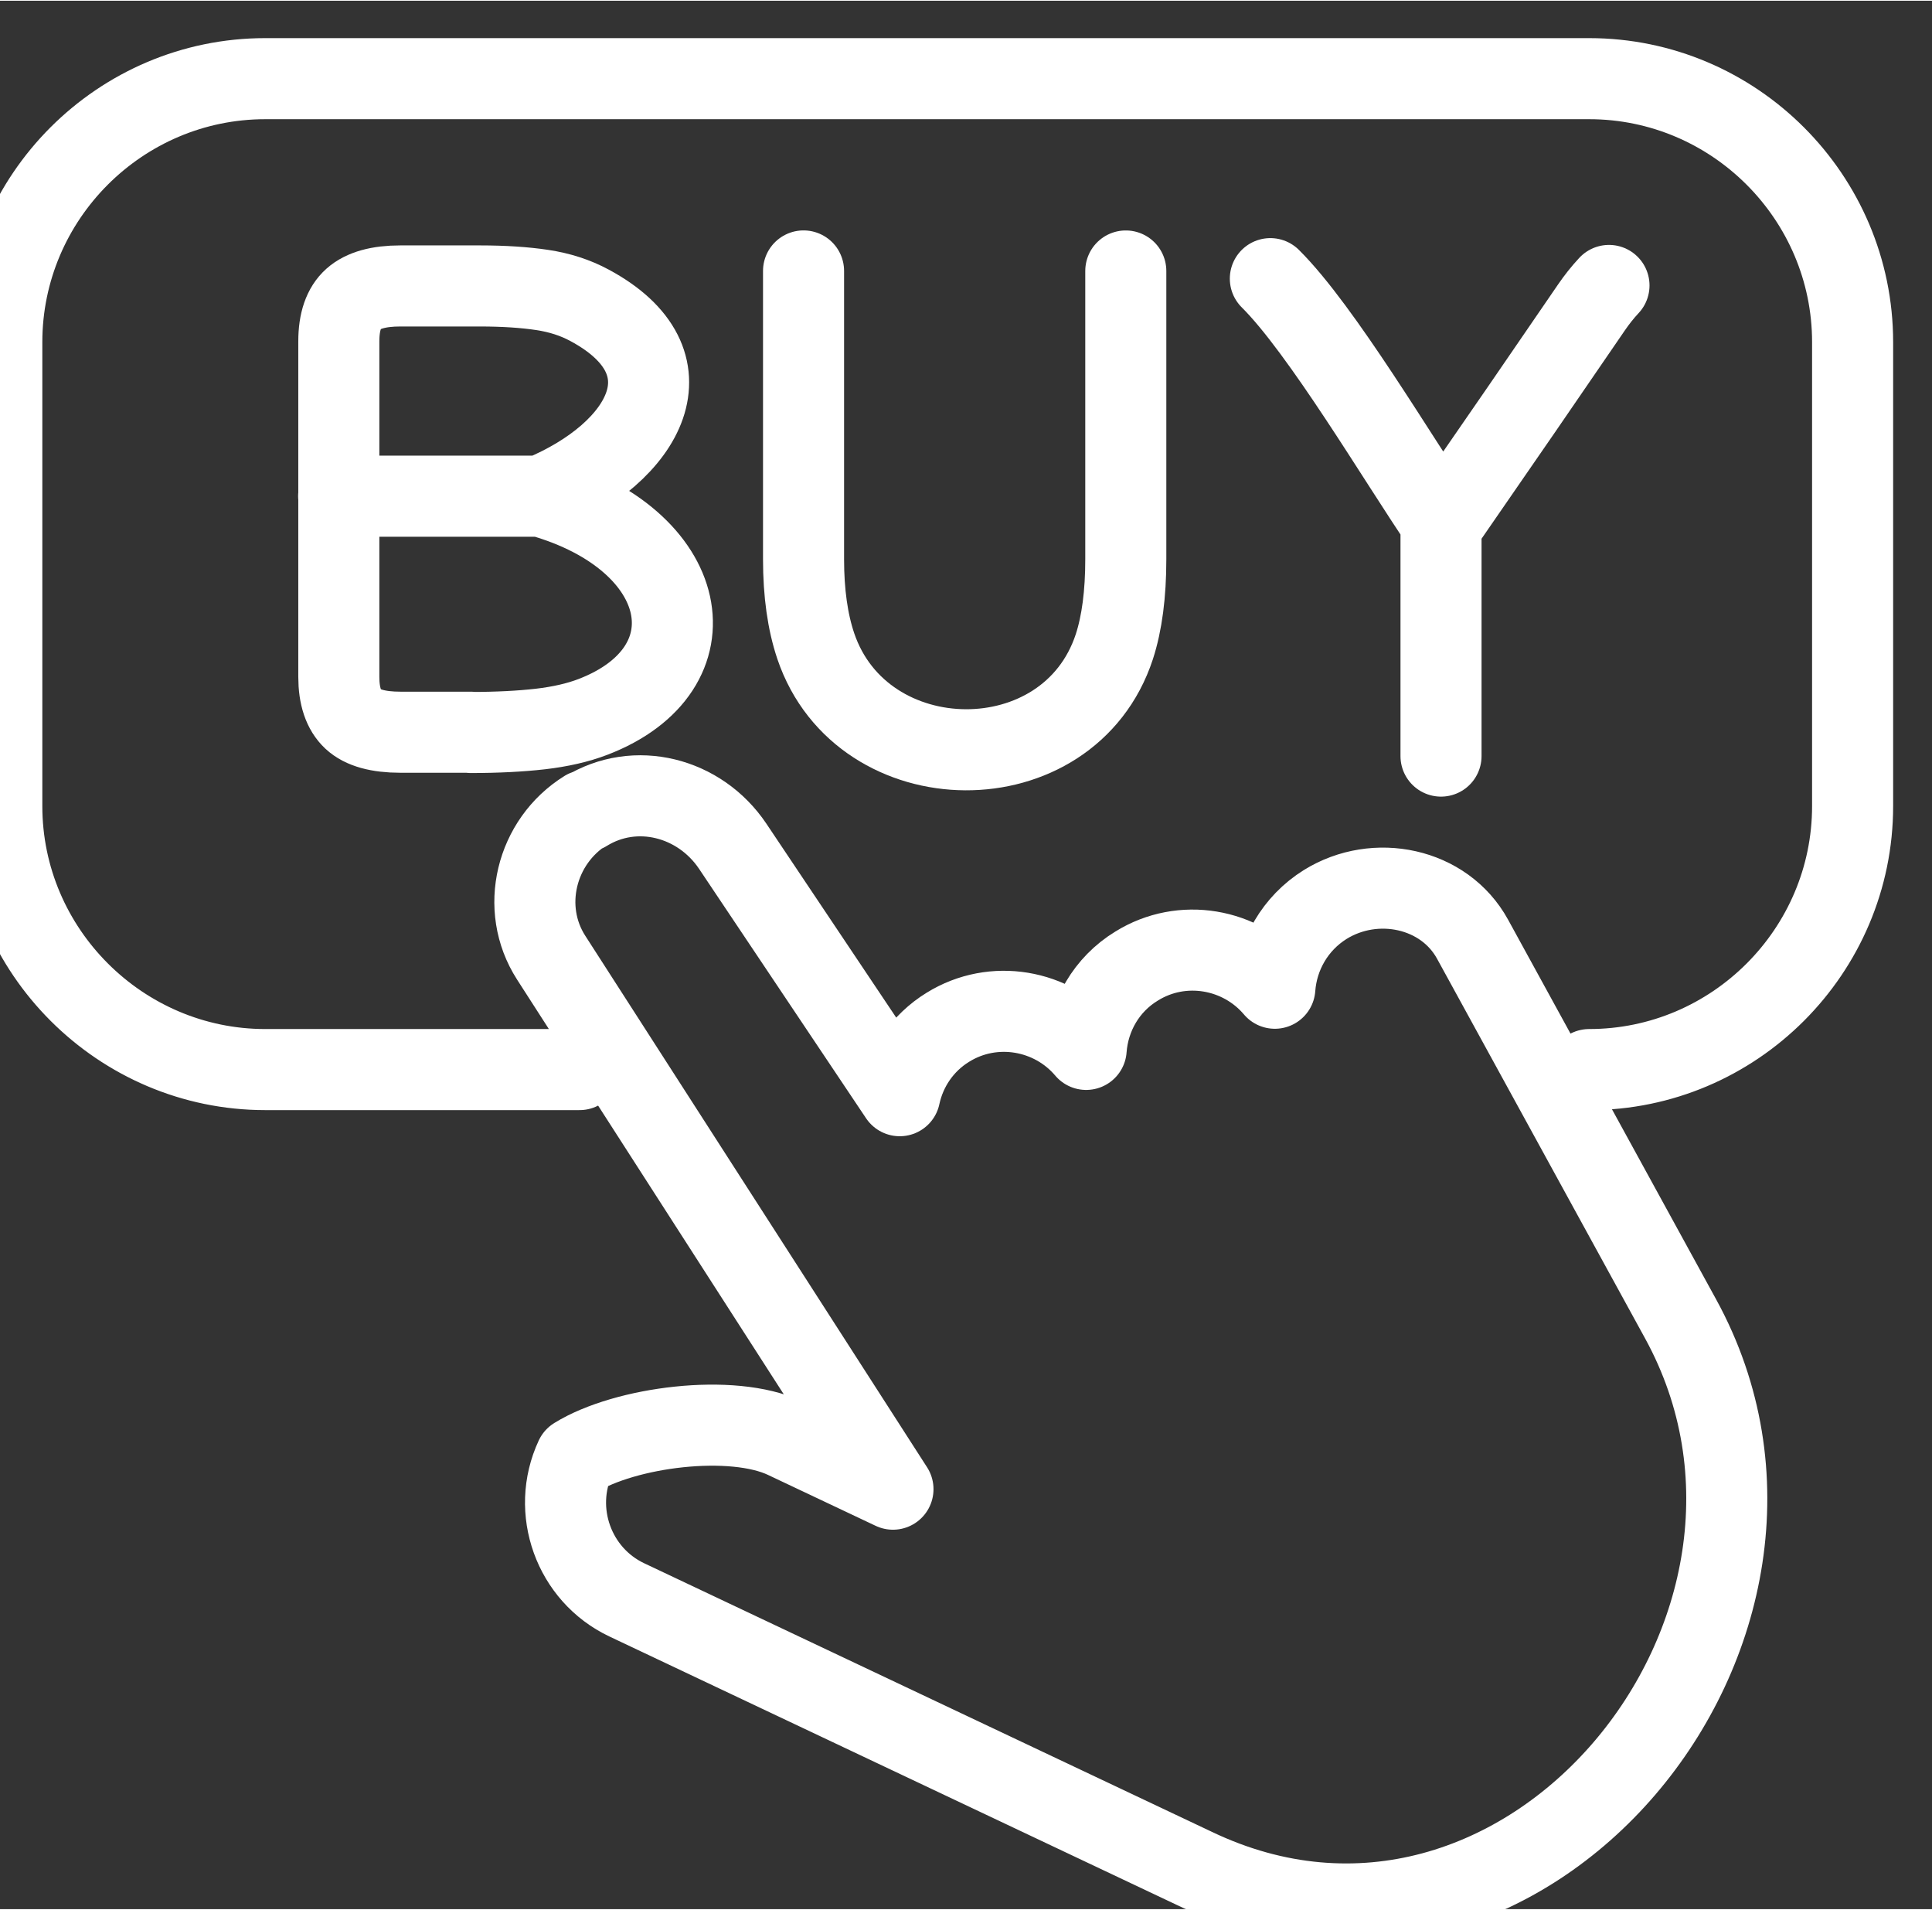 <svg id="svg3821" xmlns:rdf="http://www.w3.org/1999/02/22-rdf-syntax-ns#" xmlns="http://www.w3.org/2000/svg" height="42.4" width="42.9" version="1.1" xmlns:cc="http://creativecommons.org/ns#" xmlns:dc="http://purl.org/dc/elements/1.1/" viewBox="0 0 42.903 42.37">
 <rect x="0" y="0" width="42.903" height="42.37" fill="#333333" stroke="none"/>
 <g id="layer1" transform="translate(-335 -268)">
  <g id="g4671" stroke-linejoin="round" stroke="#fff" stroke-linecap="round" stroke-width="1.8" fill="none">
   <path id="path344" d="m348 286c1.11-0.689 2.54-0.316 3.27 0.77l3.71 5.54c0.131-0.611 0.5-1.17 1.07-1.52 1.01-0.626 2.32-0.395 3.07 0.492 0.054-0.736 0.445-1.44 1.12-1.85 1.01-0.628 2.32-0.395 3.07 0.492 0.054-0.736 0.446-1.44 1.12-1.86 1.11-0.688 2.64-0.376 3.27 0.77l4.62 8.43c3.76 6.86-3.49 15.7-10.8 12.2l-12.6-5.96c-1.18-0.558-1.69-1.98-1.14-3.16 1.1-0.681 3.48-0.989 4.66-0.428l2.39 1.13-7.59-11.8c-0.708-1.1-0.341-2.58 0.77-3.27zm-0.13 5.73h-6.98c-3.21 0-5.85-2.63-5.85-5.85v-10.3c0-3.22 2.63-5.85 5.85-5.85h29.4c3.22 0 5.85 2.63 5.85 5.85v10.3c0 3.22-2.63 5.85-5.85 5.85"/>
   <path id="path444" d="m360 274v6.4c0 0.772-0.085 1.42-0.254 1.94-1.01 3.08-5.6 3.03-6.63-0.011-0.181-0.536-0.272-1.18-0.272-1.93v-6.4"/>
   <path id="path450" d="m367 279v5.77m-3.79-10.6c1.14 1.13 2.85 4.03 3.82 5.45l1.76-2.55c0.517-0.752 1.03-1.5 1.55-2.26 0.118-0.172 0.246-0.335 0.39-0.489"/>
   <path id="path452" d="m347 279h-4.48m2.93 5.24h-1.56c-0.49 0-0.842-0.098-1.05-0.292-0.21-0.196-0.316-0.51-0.316-0.936v-7.45c0-0.436 0.109-0.75 0.324-0.941s0.562-0.289 1.04-0.289h1.77c0.531 0 0.995 0.031 1.38 0.089 0.39 0.058 0.74 0.172 1.05 0.339 2.35 1.26 1.28 3.26-1.08 4.24 3.37 0.955 3.92 3.84 1.16 4.9-0.336 0.129-0.729 0.218-1.17 0.269-0.44 0.05-0.958 0.077-1.54 0.077z"/>
  </g>
 </g>
</svg>
